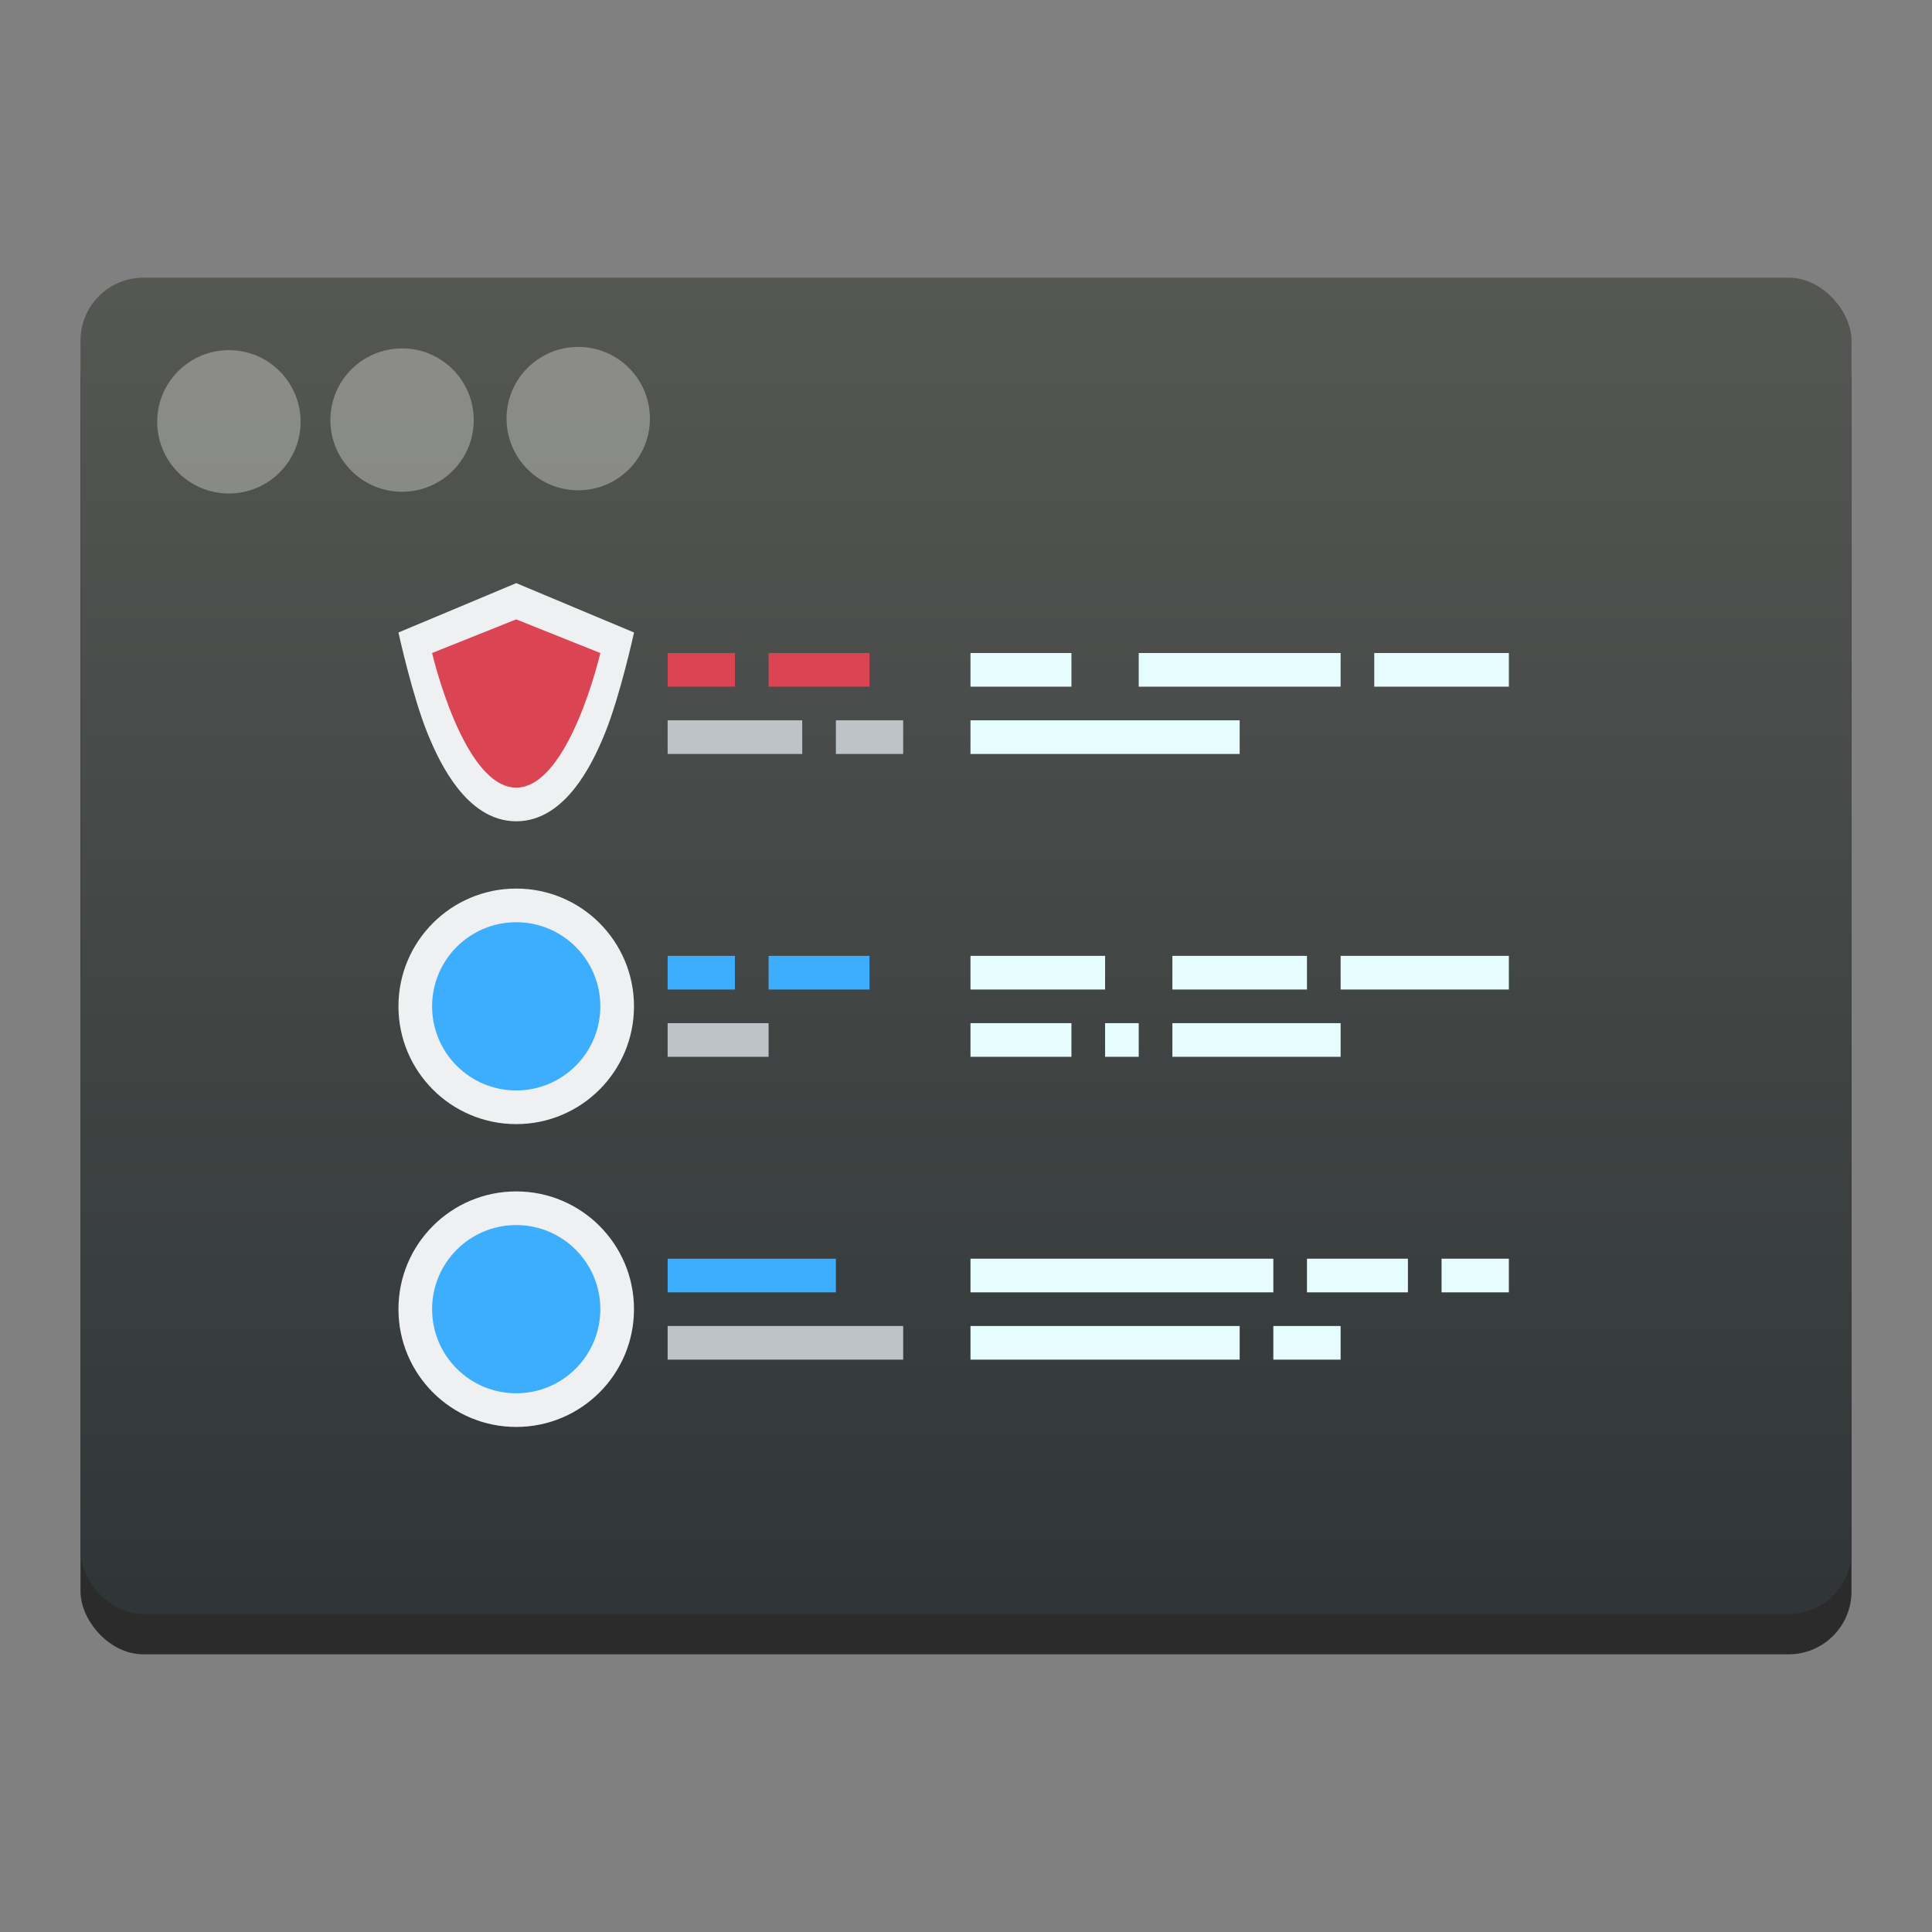 <?xml version="1.0" encoding="UTF-8" standalone="no"?>
<svg
   xmlns:dc="http://purl.org/dc/elements/1.1/"
   xmlns:cc="http://creativecommons.org/ns#"
   xmlns:rdf="http://www.w3.org/1999/02/22-rdf-syntax-ns#"
   xmlns:svg="http://www.w3.org/2000/svg"
   xmlns="http://www.w3.org/2000/svg"
   xmlns:sodipodi="http://sodipodi.sourceforge.net/DTD/sodipodi-0.dtd"
   xmlns:inkscape="http://www.inkscape.org/namespaces/inkscape"
   height="48"
   width="48"
   version="1.1"
   id="svg87"
   sodipodi:docname="utilities-log-viewer.svg"
   inkscape:version="0.92.2 2405546, 2018-03-11">
  <rect width="100%" height="100%" fill="#808080" stroke="none"/>
  <defs
     id="defs91" />
  <sodipodi:namedview
     pagecolor="#ffffff"
     bordercolor="#666666"
     borderopacity="1"
     objecttolerance="10"
     gridtolerance="10"
     guidetolerance="10"
     inkscape:pageopacity="0"
     inkscape:pageshadow="2"
     inkscape:window-width="1600"
     inkscape:window-height="838"
     id="namedview89"
     showgrid="false"
     inkscape:zoom="13.906433"
     inkscape:cx="26.148232"
     inkscape:cy="27.101376"
     inkscape:window-x="0"
     inkscape:window-y="36"
     inkscape:window-maximized="1"
     inkscape:current-layer="svg87" />
  <linearGradient
     id="a"
     gradientTransform="matrix(1,0,0,0.977,-51.385,17.337)"
     gradientUnits="userSpaceOnUse"
     x1="409.571"
     x2="409.571"
     y1="542.798"
     y2="507.798">
    <stop
       offset="0"
       stop-color="#2e3436"
       id="stop2" />
    <stop
       offset="1"
       stop-color="#555753"
       id="stop4" />
  </linearGradient>
  <g
     id="g11"
     transform="translate(-333.186,-506.308)">
    <rect
       style="fill-opacity:0.667"
       id="rect7"
       y="514.208"
       x="335.186"
       width="44"
       ry="1.562"
       height="33.201" />
    <rect
       style="fill:url(#a)"
       id="rect9"
       y="513.207"
       x="335.186"
       width="44"
       ry="1.562"
       height="33.201" />
  </g>
  <g
     id="g75"
     transform="matrix(0.836,0,0,0.836,-317.454,-413.311)">
    <circle
       style="fill:#eff0f1"
       id="circle13"
       r="3.5"
       cy="533.298"
       cx="395.071" />
    <circle
       style="fill:#3daefd"
       id="circle15"
       r="2.5"
       cy="533.298"
       cx="395.071" />
    <circle
       style="fill:#eff0f1"
       id="circle17"
       r="3.5"
       cy="524.298"
       cx="395.071" />
    <circle
       style="fill:#3daefd"
       id="circle19"
       r="2.5"
       cy="524.298"
       cx="395.071" />
    <path
       style="fill:#da4453"
       inkscape:connector-curvature="0"
       id="path21"
       d="m 399.571,513.798 h 2 v 1 h -2 z" />
    <path
       style="fill:#da4453"
       inkscape:connector-curvature="0"
       id="path23"
       d="m 402.571,513.798 h 3 v 1 h -3 z" />
    <path
       style="fill:#e5fdff"
       inkscape:connector-curvature="0"
       id="path25"
       d="m 408.571,513.798 h 3 v 1 h -3 z" />
    <path
       style="fill:#e5fdff"
       inkscape:connector-curvature="0"
       id="path27"
       d="m 413.571,513.798 h 6 v 1 h -6 z" />
    <path
       style="fill:#e5fdff"
       inkscape:connector-curvature="0"
       id="path29"
       d="m 420.571,513.798 h 4 v 1 h -4 z" />
    <path
       style="fill:#bdc3c7"
       inkscape:connector-curvature="0"
       id="path31"
       d="m 399.571,515.798 h 4 v 1 h -4 z" />
    <path
       style="fill:#bdc3c7"
       inkscape:connector-curvature="0"
       id="path33"
       d="m 404.571,515.798 h 2 v 1 h -2 z" />
    <path
       style="fill:#e5fdff"
       inkscape:connector-curvature="0"
       id="path35"
       d="m 408.571,515.798 h 8 v 1 h -8 z" />
    <path
       style="fill:#3daefd"
       inkscape:connector-curvature="0"
       id="path37"
       d="m 399.571,522.798 h 2 v 1 h -2 z" />
    <path
       style="fill:#3daefd"
       inkscape:connector-curvature="0"
       id="path39"
       d="m 402.571,522.798 h 3 v 1 h -3 z" />
    <path
       style="fill:#e5fdff"
       inkscape:connector-curvature="0"
       id="path41"
       d="m 408.571,522.798 h 4 v 1 h -4 z" />
    <path
       style="fill:#e5fdff"
       inkscape:connector-curvature="0"
       id="path43"
       d="m 414.571,522.798 h 4 v 1 h -4 z" />
    <path
       style="fill:#e5fdff"
       inkscape:connector-curvature="0"
       id="path45"
       d="m 419.571,522.798 h 5 v 1 h -5 z" />
    <path
       style="fill:#bdc3c7"
       inkscape:connector-curvature="0"
       id="path47"
       d="m 399.571,524.798 h 3 v 1 h -3 z" />
    <path
       style="fill:#e5fdff"
       inkscape:connector-curvature="0"
       id="path49"
       d="m 408.571,524.798 h 3 v 1 h -3 z" />
    <path
       style="fill:#e5fdff"
       inkscape:connector-curvature="0"
       id="path51"
       d="m 412.571,524.798 h 1 v 1 h -1 z" />
    <path
       style="fill:#e5fdff"
       inkscape:connector-curvature="0"
       id="path53"
       d="m 414.571,524.798 h 5 v 1 h -5 z" />
    <g
       id="g69"
       transform="scale(-1,1)">
      <path
         style="fill:#e5fdff"
         inkscape:connector-curvature="0"
         id="path55"
         d="m -419.571,533.798 h 2 v 1 h -2 z" />
      <path
         style="fill:#e5fdff"
         inkscape:connector-curvature="0"
         id="path57"
         d="m -416.571,533.798 h 8 v 1 h -8 z" />
      <path
         style="fill:#bdc3c7"
         inkscape:connector-curvature="0"
         id="path59"
         d="m -406.571,533.798 h 7 v 1 h -7 z" />
      <path
         style="fill:#e5fdff"
         inkscape:connector-curvature="0"
         id="path61"
         d="m -424.571,531.798 h 2 v 1 h -2 z" />
      <path
         style="fill:#e5fdff"
         inkscape:connector-curvature="0"
         id="path63"
         d="m -421.571,531.798 h 3 v 1 h -3 z" />
      <path
         style="fill:#e5fdff"
         inkscape:connector-curvature="0"
         id="path65"
         d="m -417.571,531.798 h 9 v 1 h -9 z" />
      <path
         style="fill:#3daefd"
         inkscape:connector-curvature="0"
         id="path67"
         d="m -404.571,531.798 h 5 v 1 h -5 z" />
    </g>
    <path
       style="fill:#eff0f1;fill-rule:evenodd"
       inkscape:connector-curvature="0"
       id="path71"
       d="m 395.072,511.721 -3.501,1.467 c 0,0 0.416,1.902 0.867,3.004 0.225,0.551 0.5,1.121 0.889,1.617 0.389,0.496 0.965,0.99 1.745,0.99 0.78,0 1.354,-0.494 1.743,-0.99 0.389,-0.496 0.664,-1.066 0.889,-1.617 0.451,-1.102 0.869,-3.004 0.869,-3.004 z" />
    <path
       style="fill:#da4453;fill-rule:evenodd"
       inkscape:connector-curvature="0"
       id="path73"
       d="m 392.571,513.798 2.5,-1 2.5,1 c 0,0 -0.928,4 -2.5,4 -1.572,0 -2.5,-4 -2.5,-4 z" />
  </g>
  <g
     style="fill:#eff0f1;fill-opacity:0.355"
     id="g83"
     transform="translate(-333.186,-505.808)">
    <circle
       id="circle77"
       r="1.781"
       cy="516.208"
       cx="347.552"
       style="fill:#eff0f1;fill-opacity:0.355" />
    <circle
       id="circle79"
       r="1.781"
       cy="516.245"
       cx="343.175"
       style="fill:#eff0f1;fill-opacity:0.355" />
    <circle
       id="circle81"
       r="1.781"
       cy="516.288"
       cx="338.873"
       style="fill:#eff0f1;fill-opacity:0.355" />
  </g>
</svg>
